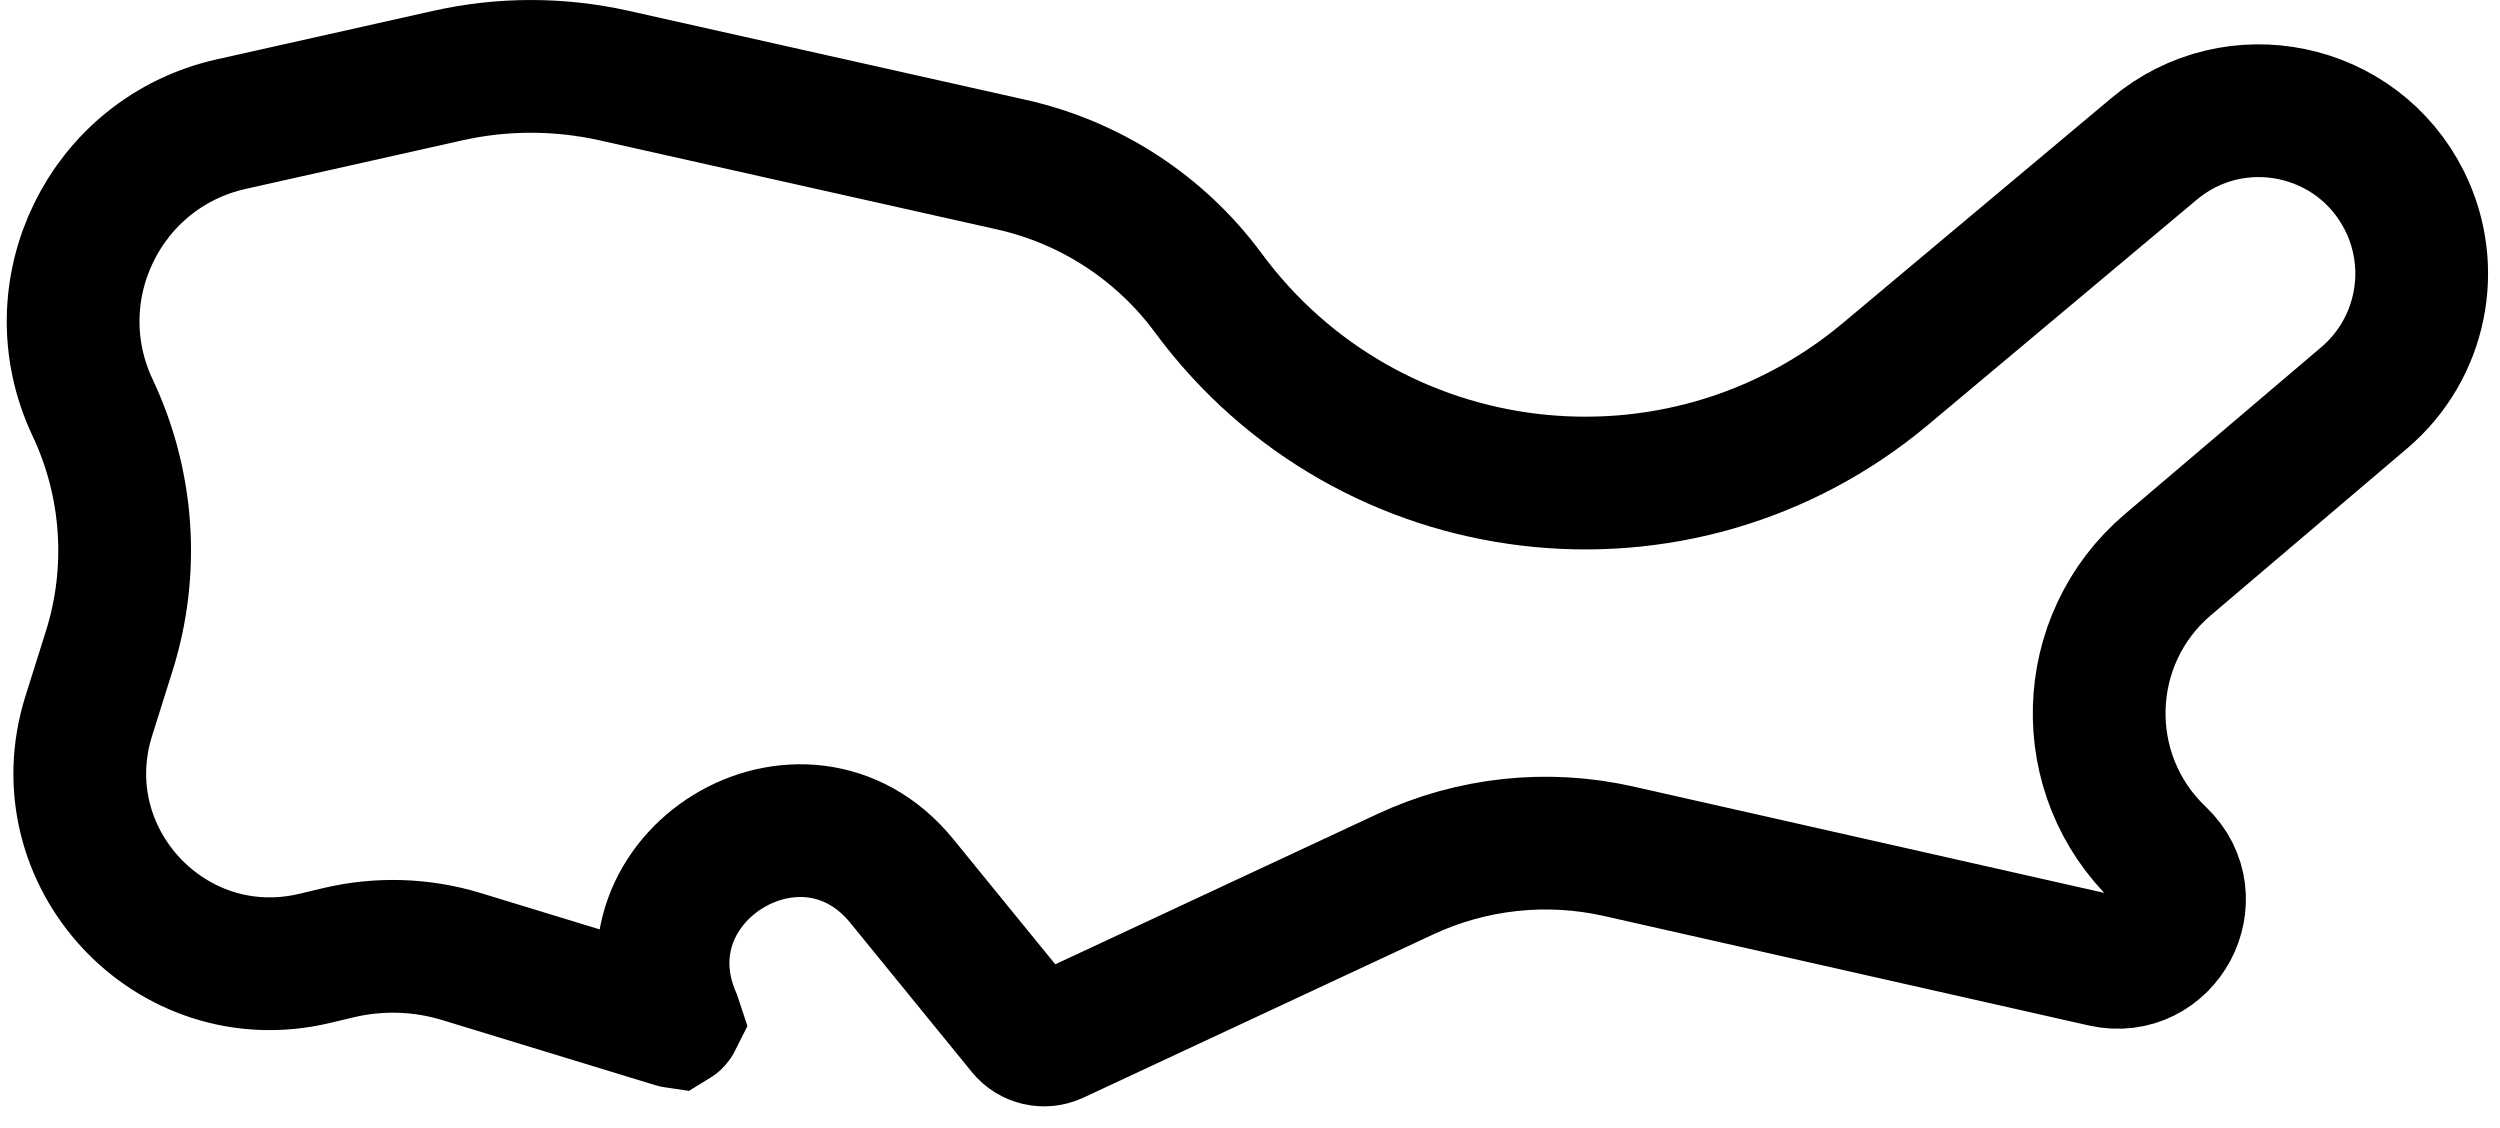 <svg width="113" height="51" viewBox="0 0 113 51" fill="none" xmlns="http://www.w3.org/2000/svg">
<path d="M10.446 5.612L20.244 3.416C22.717 2.862 25.283 2.862 27.756 3.416L45.728 7.444C49.29 8.243 52.445 10.3 54.613 13.237C61.859 23.054 75.883 24.728 85.236 16.892L97.371 6.724C101.016 3.67 106.557 4.822 108.683 9.075C110.199 12.106 109.449 15.781 106.867 17.976L97.989 25.522C93.996 28.916 93.827 35.023 97.626 38.633C99.701 40.603 97.856 44.053 95.065 43.423L73.163 38.477C69.92 37.745 66.526 38.111 63.513 39.517L47.705 46.894C47.202 47.129 46.603 46.991 46.253 46.561L40.764 39.824C36.302 34.349 27.673 39.651 30.542 46.105C30.547 46.118 30.55 46.127 30.552 46.133C30.549 46.139 30.544 46.149 30.533 46.161C30.522 46.173 30.513 46.18 30.508 46.183C30.502 46.182 30.492 46.18 30.479 46.176L20.864 43.238C19.052 42.684 17.124 42.625 15.281 43.066L14.23 43.317C7.723 44.873 2.005 38.738 4.014 32.357L4.935 29.431C6.079 25.798 5.811 21.868 4.185 18.424C1.687 13.134 4.737 6.892 10.446 5.612Z" stroke="currentColor" stroke-width="6"/>
</svg>
